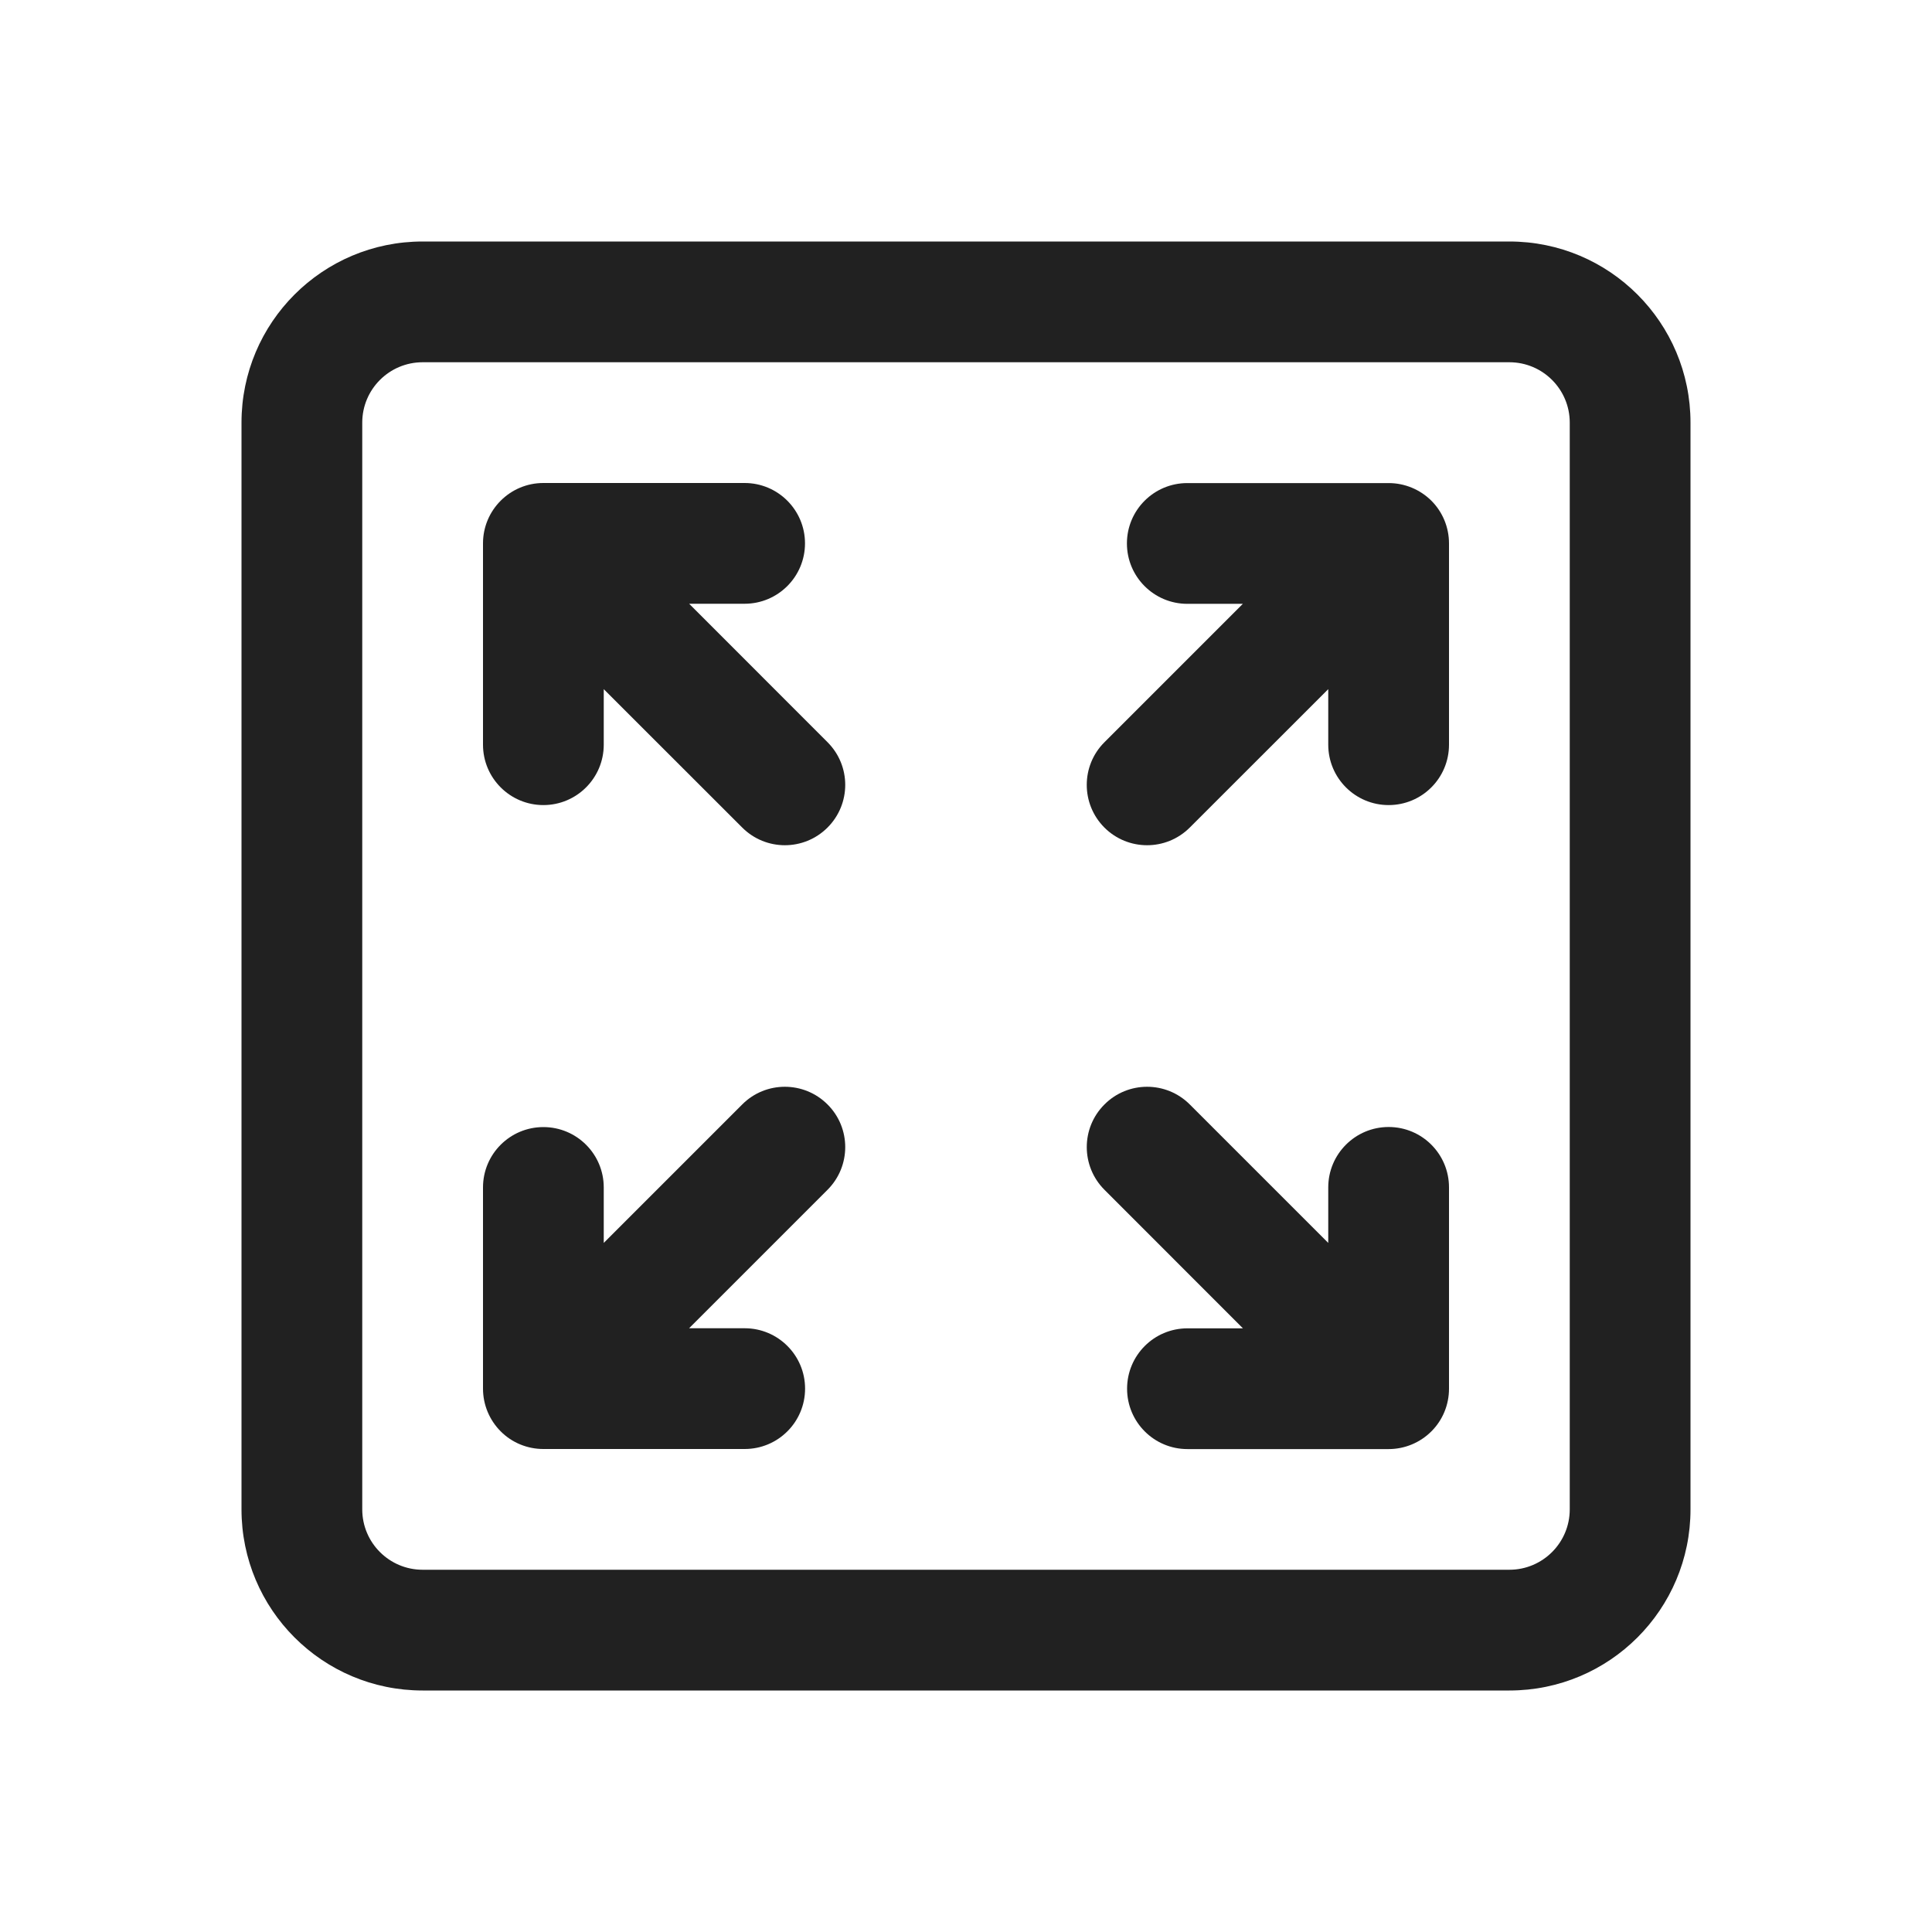 <?xml version="1.0" encoding="utf-8"?><!-- Uploaded to: SVG Repo, www.svgrepo.com, Generator: SVG Repo Mixer Tools -->
<svg width="800px" height="800px" viewBox="0 0 24 24" fill="none" xmlns="http://www.w3.org/2000/svg">
<path d="M6 6.75C6 6.336 6.336 6 6.75 6H9.25C9.664 6 10 6.336 10 6.75C10 7.164 9.664 7.5 9.25 7.5H8.561L10.28 9.22C10.573 9.513 10.573 9.987 10.28 10.28C9.987 10.573 9.513 10.573 9.22 10.28L7.5 8.561V9.251C7.5 9.665 7.164 10.001 6.75 10.001C6.336 10.001 6 9.665 6 9.251V6.75Z" fill="#212121"/>
<path d="M17.25 18.001C17.449 18.001 17.64 17.922 17.781 17.781C17.922 17.641 18 17.45 18 17.251V14.75C18 14.336 17.665 14 17.25 14C16.836 14 16.5 14.336 16.5 14.75V15.44L14.78 13.72C14.487 13.427 14.012 13.427 13.72 13.72C13.427 14.012 13.427 14.487 13.72 14.78L15.44 16.501H14.751C14.336 16.501 14.001 16.837 14.001 17.251C14.001 17.665 14.336 18.001 14.751 18.001H17.25Z" fill="#212121"/>
<path d="M17.781 6.22C17.922 6.361 18 6.552 18 6.751V9.251C18 9.665 17.665 10.001 17.25 10.001C16.836 10.001 16.5 9.665 16.5 9.251V8.561L14.78 10.28C14.487 10.573 14.012 10.573 13.719 10.28C13.427 9.987 13.427 9.512 13.72 9.22L15.439 7.501H14.749C14.335 7.501 13.999 7.165 13.999 6.751C13.999 6.336 14.335 6.001 14.749 6.001L17.25 6.001C17.449 6.001 17.64 6.08 17.781 6.22Z" fill="#212121"/>
<path d="M6 17.25C6 17.449 6.079 17.64 6.22 17.781C6.36 17.922 6.551 18 6.75 18H9.251C9.665 18 10.001 17.665 10.001 17.25C10.001 16.836 9.665 16.5 9.251 16.5H8.56L10.28 14.78C10.573 14.487 10.573 14.012 10.28 13.72C9.987 13.427 9.512 13.427 9.22 13.72L7.5 15.44V14.751C7.5 14.336 7.164 14.001 6.75 14.001C6.336 14.001 6 14.336 6 14.751L6 17.25Z" fill="#212121"/>
<path d="M3 5.25C3 4.007 4.007 3 5.25 3H18.75C19.993 3 21 4.007 21 5.25V18.75C21 19.993 19.993 21 18.75 21H5.25C4.007 21 3 19.993 3 18.75V5.25ZM5.25 4.5C4.836 4.5 4.5 4.836 4.5 5.25V18.75C4.5 19.164 4.836 19.5 5.25 19.5H18.75C19.164 19.5 19.5 19.164 19.5 18.75V5.25C19.5 4.836 19.164 4.5 18.75 4.5H5.25Z" fill="#212121"/>
</svg>